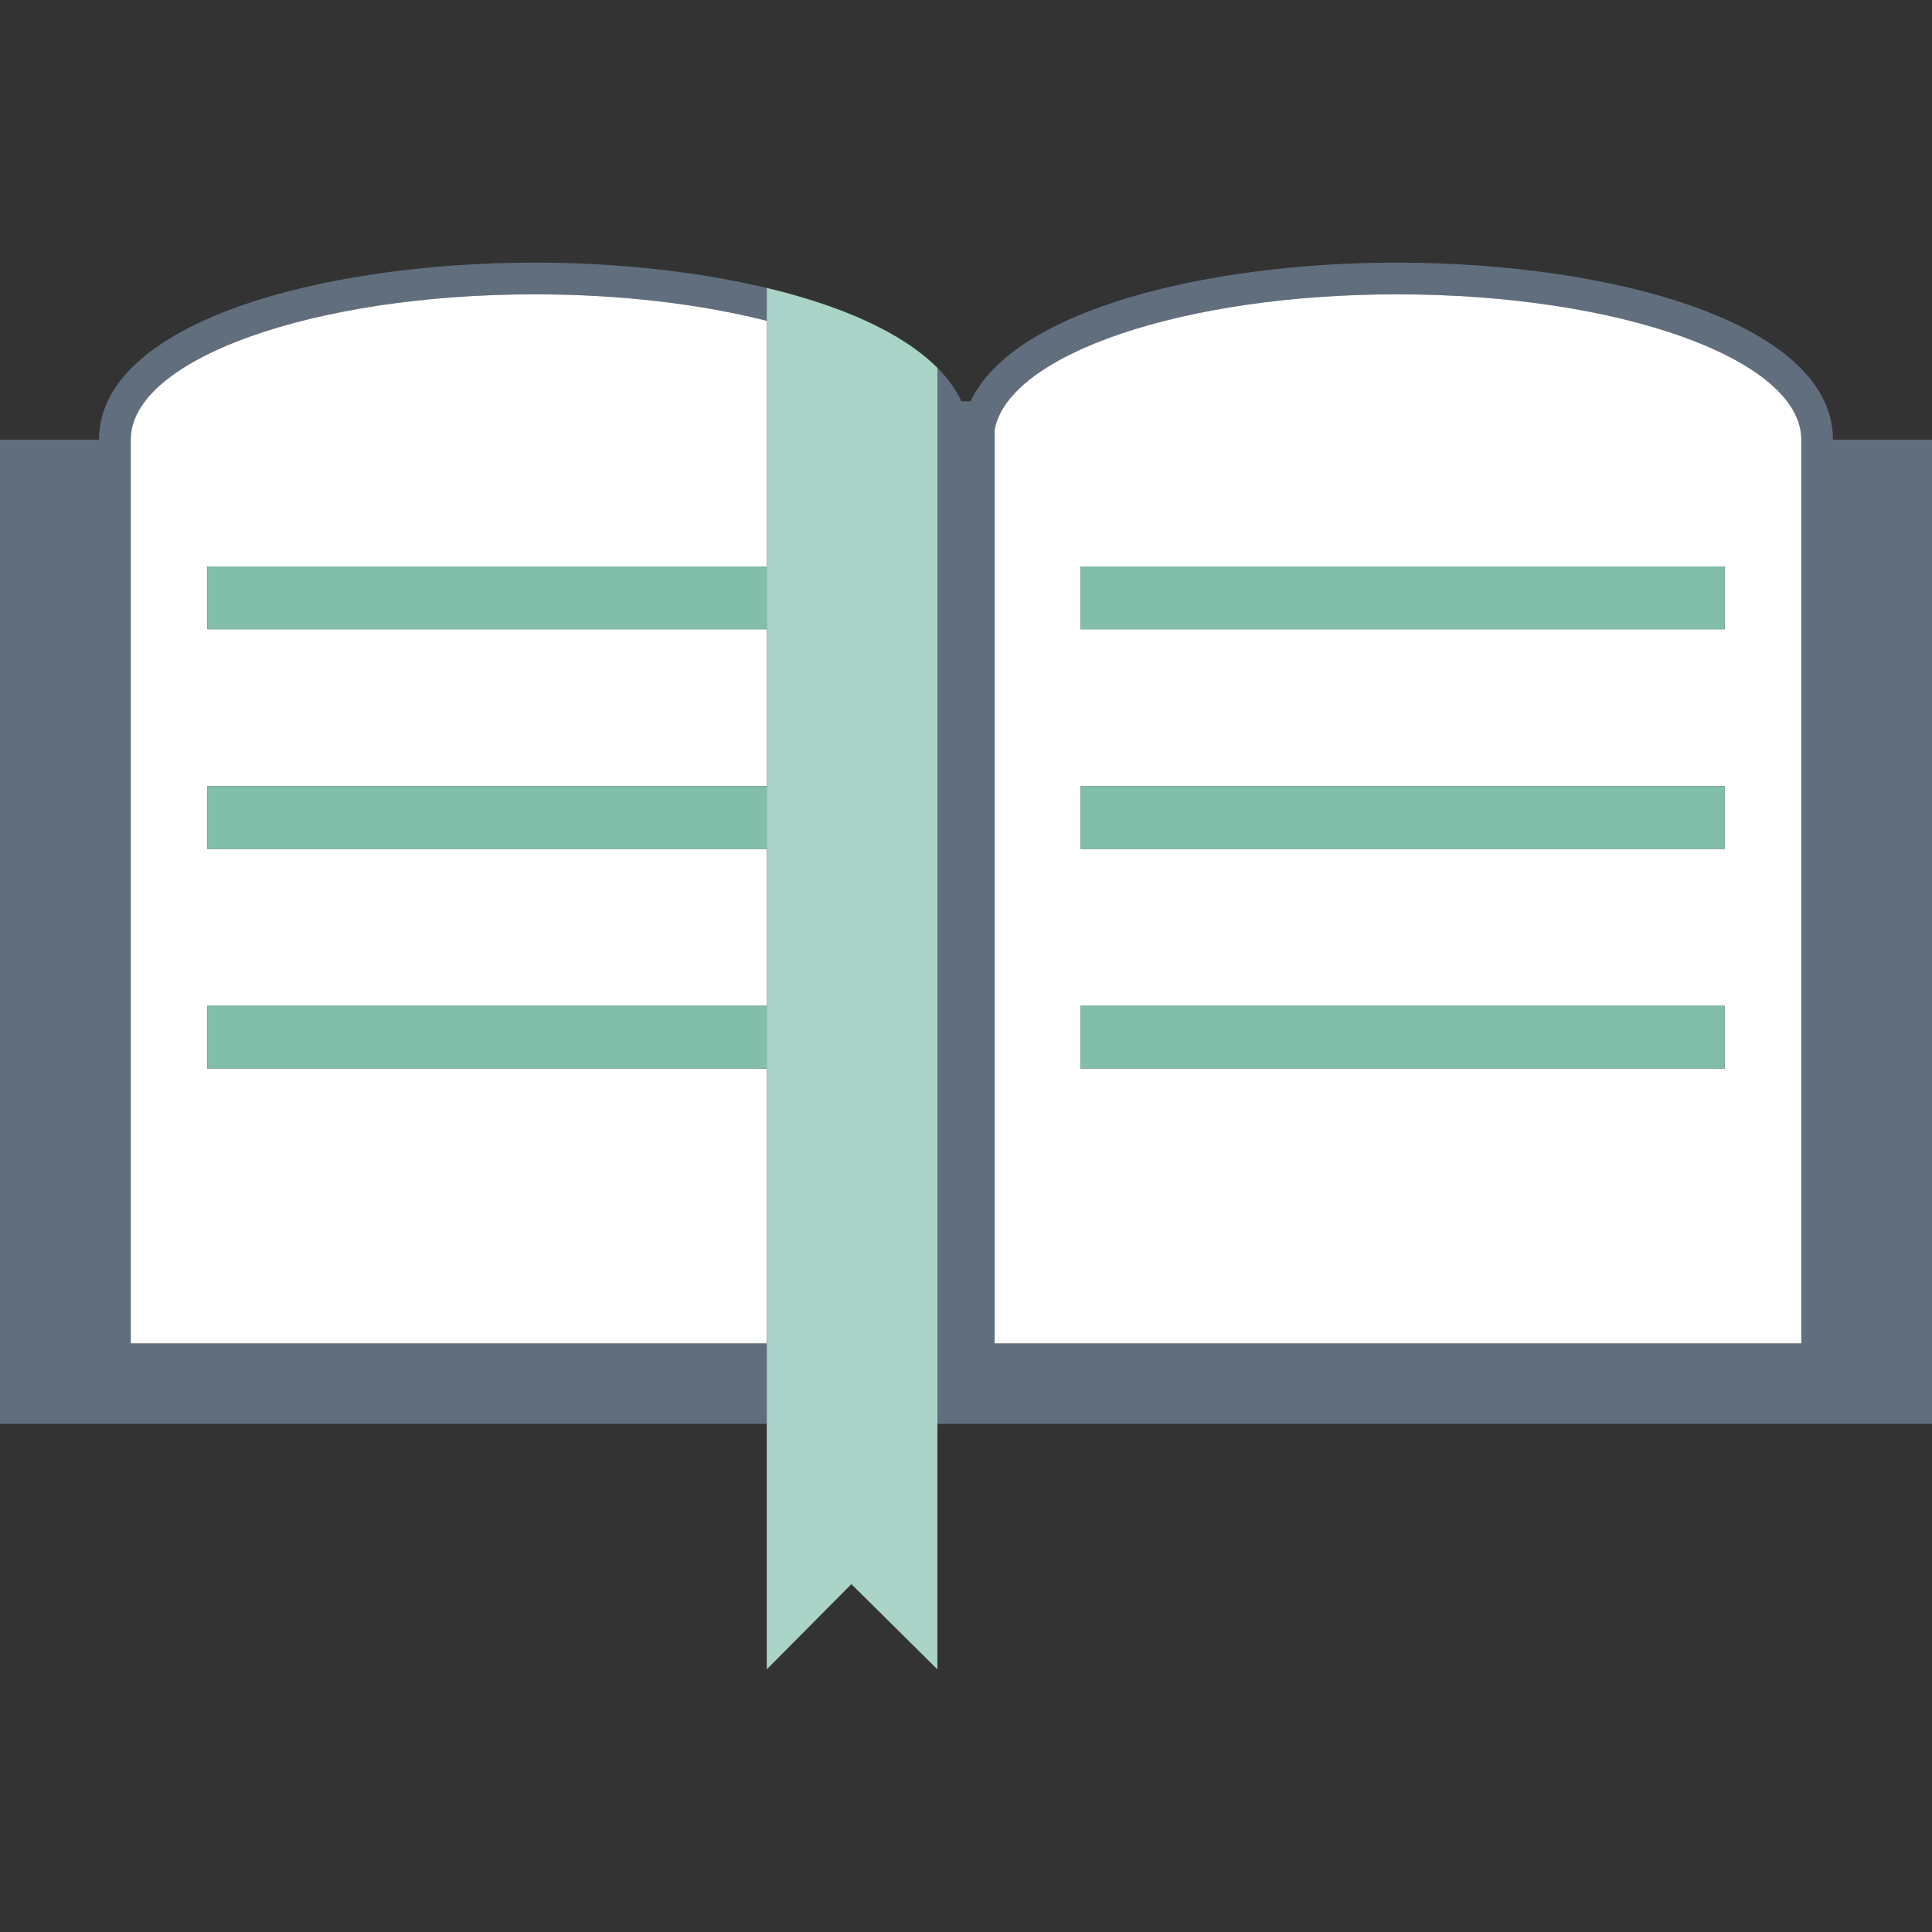 <?xml version="1.0" encoding="utf-8"?>
<!-- Generator: Adobe Illustrator 16.0.0, SVG Export Plug-In . SVG Version: 6.00 Build 0)  -->
<!DOCTYPE svg PUBLIC "-//W3C//DTD SVG 1.1//EN" "http://www.w3.org/Graphics/SVG/1.1/DTD/svg11.dtd">
<svg version="1.1" xmlns="http://www.w3.org/2000/svg" xmlns:xlink="http://www.w3.org/1999/xlink" x="0px" y="0px"
	 width="662.44px" height="662.44px" viewBox="0 0 662.44 662.44" enable-background="new 0 0 662.44 662.44" xml:space="preserve">
<rect x="0" y="0" width="662.44" height="662.44" fill="#333333" stroke="none"/>
<g>
	<path fill="#616E7D" d="M479.083,90.049c-65.555,0-131.697,16.306-146.299,47.559h-3.13c-1.896-4.091-4.681-7.922-8.242-11.489
		v11.489v9.682v3.462v309.864v10.873v5.952v10.752H662.44V150.752h-11.628h-22.331C628.466,110.897,553.3,90.049,479.083,90.049z
		 M617.628,460.616H341.042V150.752v-3.462c4.953-25.898,64.78-46.37,138.042-46.37c76.49,0,138.521,22.309,138.545,49.832V460.616z
		"/>
	<path fill="#616E7D" d="M183.358,100.921c29.631,0,57.027,3.379,79.546,9.073V98.728c-24.017-5.724-51.819-8.678-79.546-8.678
		c-74.226,0-149.383,20.848-149.406,60.696v0.007H11.628H0v337.441h262.904v-10.752v-5.952v-10.873H44.834V150.752
		C44.858,123.229,106.867,100.921,183.358,100.921z"/>
	<path fill="#FFFFFF" d="M262.904,194.244v-43.491v-40.758c-22.519-5.694-49.915-9.073-79.546-9.073
		c-76.491,0-138.5,22.309-138.523,49.832v309.864h218.069V366.39H71.079v-21.51h191.825v-53.806H71.079v-21.514h191.825V215.75
		H71.079v-21.506H262.904z"/>
	<path fill="#FFFFFF" d="M341.042,147.291v3.462v309.864h276.587V150.752c-0.023-27.523-62.055-49.832-138.545-49.832
		C405.822,100.921,345.995,121.393,341.042,147.291z M591.361,366.39H370.515v-21.51h220.846V366.39z M591.361,291.074H370.515
		v-21.514h220.846V291.074z M591.361,215.75H370.515v-21.506h220.846V215.75z"/>
	<rect x="71.079" y="194.244" fill="#82BFAB" width="191.825" height="21.506"/>
	<rect x="71.079" y="269.561" fill="#82BFAB" width="191.825" height="21.514"/>
	<rect x="71.079" y="344.88" fill="#82BFAB" width="191.825" height="21.51"/>
	<rect x="370.515" y="194.244" fill="#82BFAB" width="220.846" height="21.506"/>
	<rect x="370.515" y="269.561" fill="#82BFAB" width="220.846" height="21.514"/>
	<rect x="370.515" y="344.88" fill="#82BFAB" width="220.846" height="21.51"/>
	<path fill="#AAD4C8" d="M262.904,150.752v43.491v21.506v53.811v21.514v53.806v21.51v94.227v10.873v5.952v10.752v84.197
		l29.021-29.229l29.488,29.229v-84.197v-10.752v-5.952v-10.873V150.752v-3.462v-9.682V126.12
		c-12.147-12.189-33.168-21.356-58.509-27.392v11.267V150.752z"/>
</g>
</svg>
